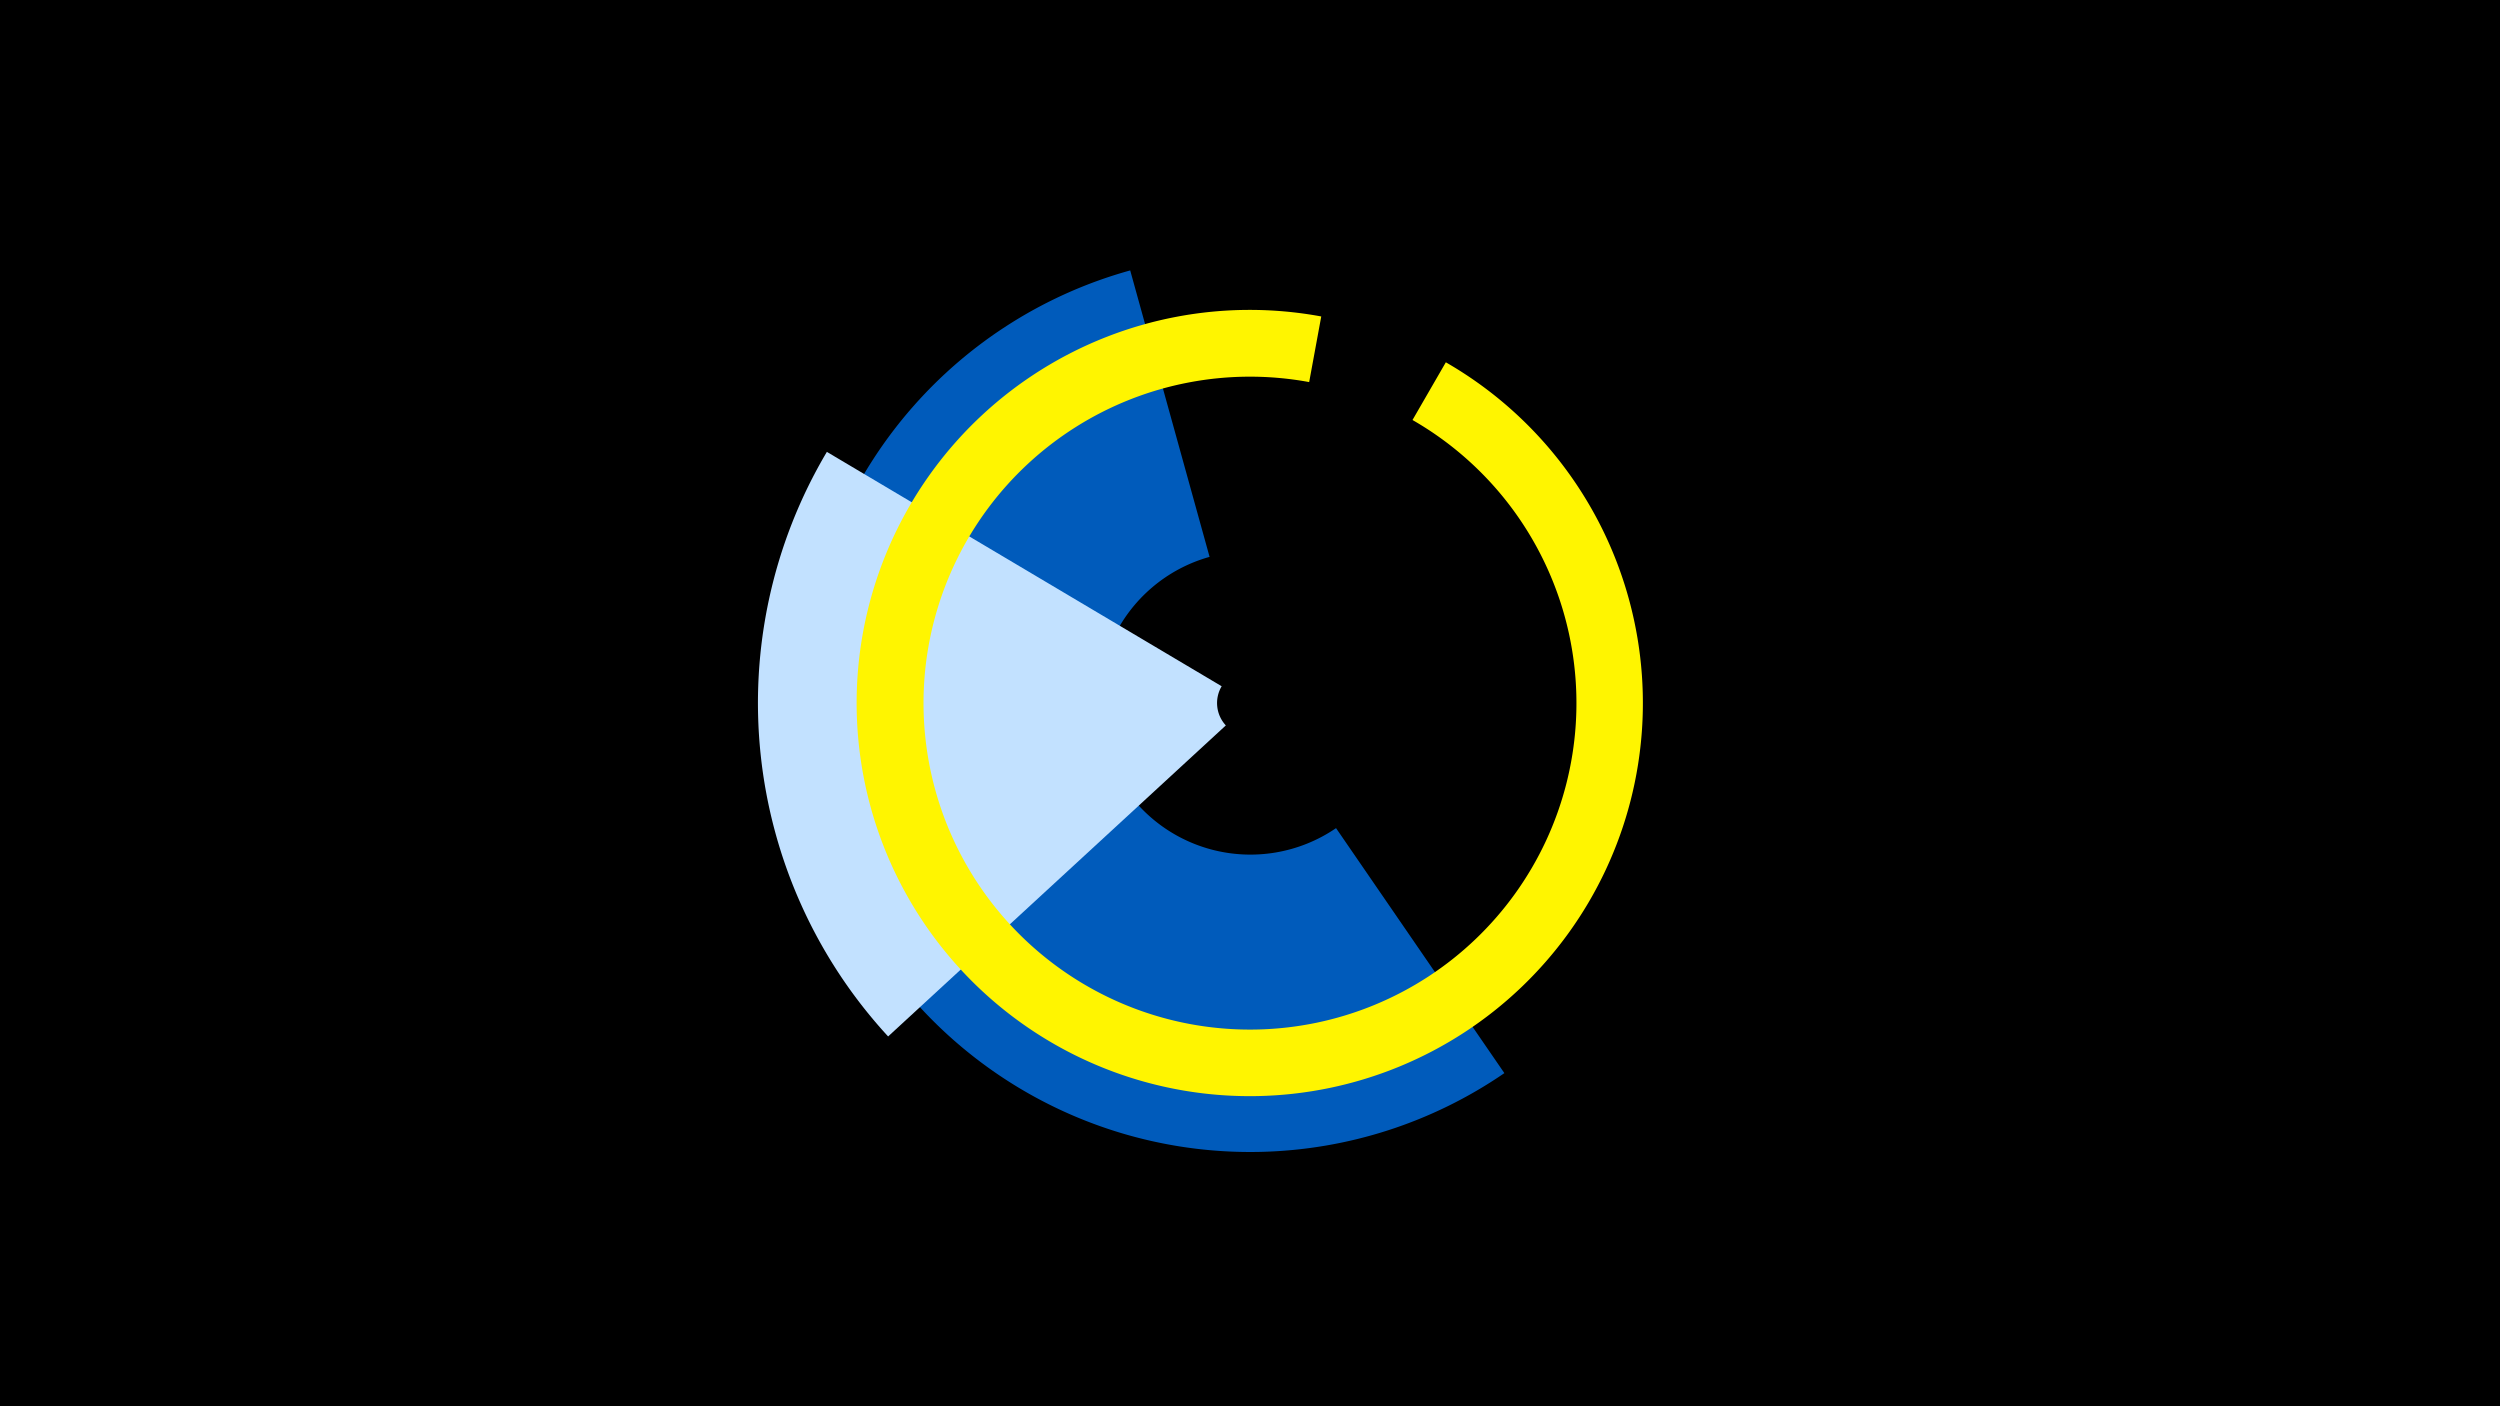 <svg width="1200" height="675" viewBox="-500 -500 1200 675" xmlns="http://www.w3.org/2000/svg"><title>19326-10189288874</title><path d="M-500-500h1200v675h-1200z" fill="#000"/><path d="M39.3 21.6a193.8 193.8 0 0 1-129.2-145.4l114.3-23.3a77.1 77.1 0 0 0 51.4 57.9z" fill="#fff"/><path d="M222.1 15.1a215.5 215.5 0 1 1-179.6-385.3l38.1 137.5a72.8 72.8 0 1 0 60.7 130.2z" fill="#005bbb"/><path d="M-73.7-2.5a236.2 236.2 0 0 1-29.4-280.6l189.5 112.5a15.8 15.8 0 0 0 2 18.8z" fill="#c2e1ff"/><path d="M194-326.1a188.7 188.7 0 1 1-59.8-22l-5.8 31.5a156.7 156.7 0 1 0 49.6 18.2z" fill="#fff500"/></svg>